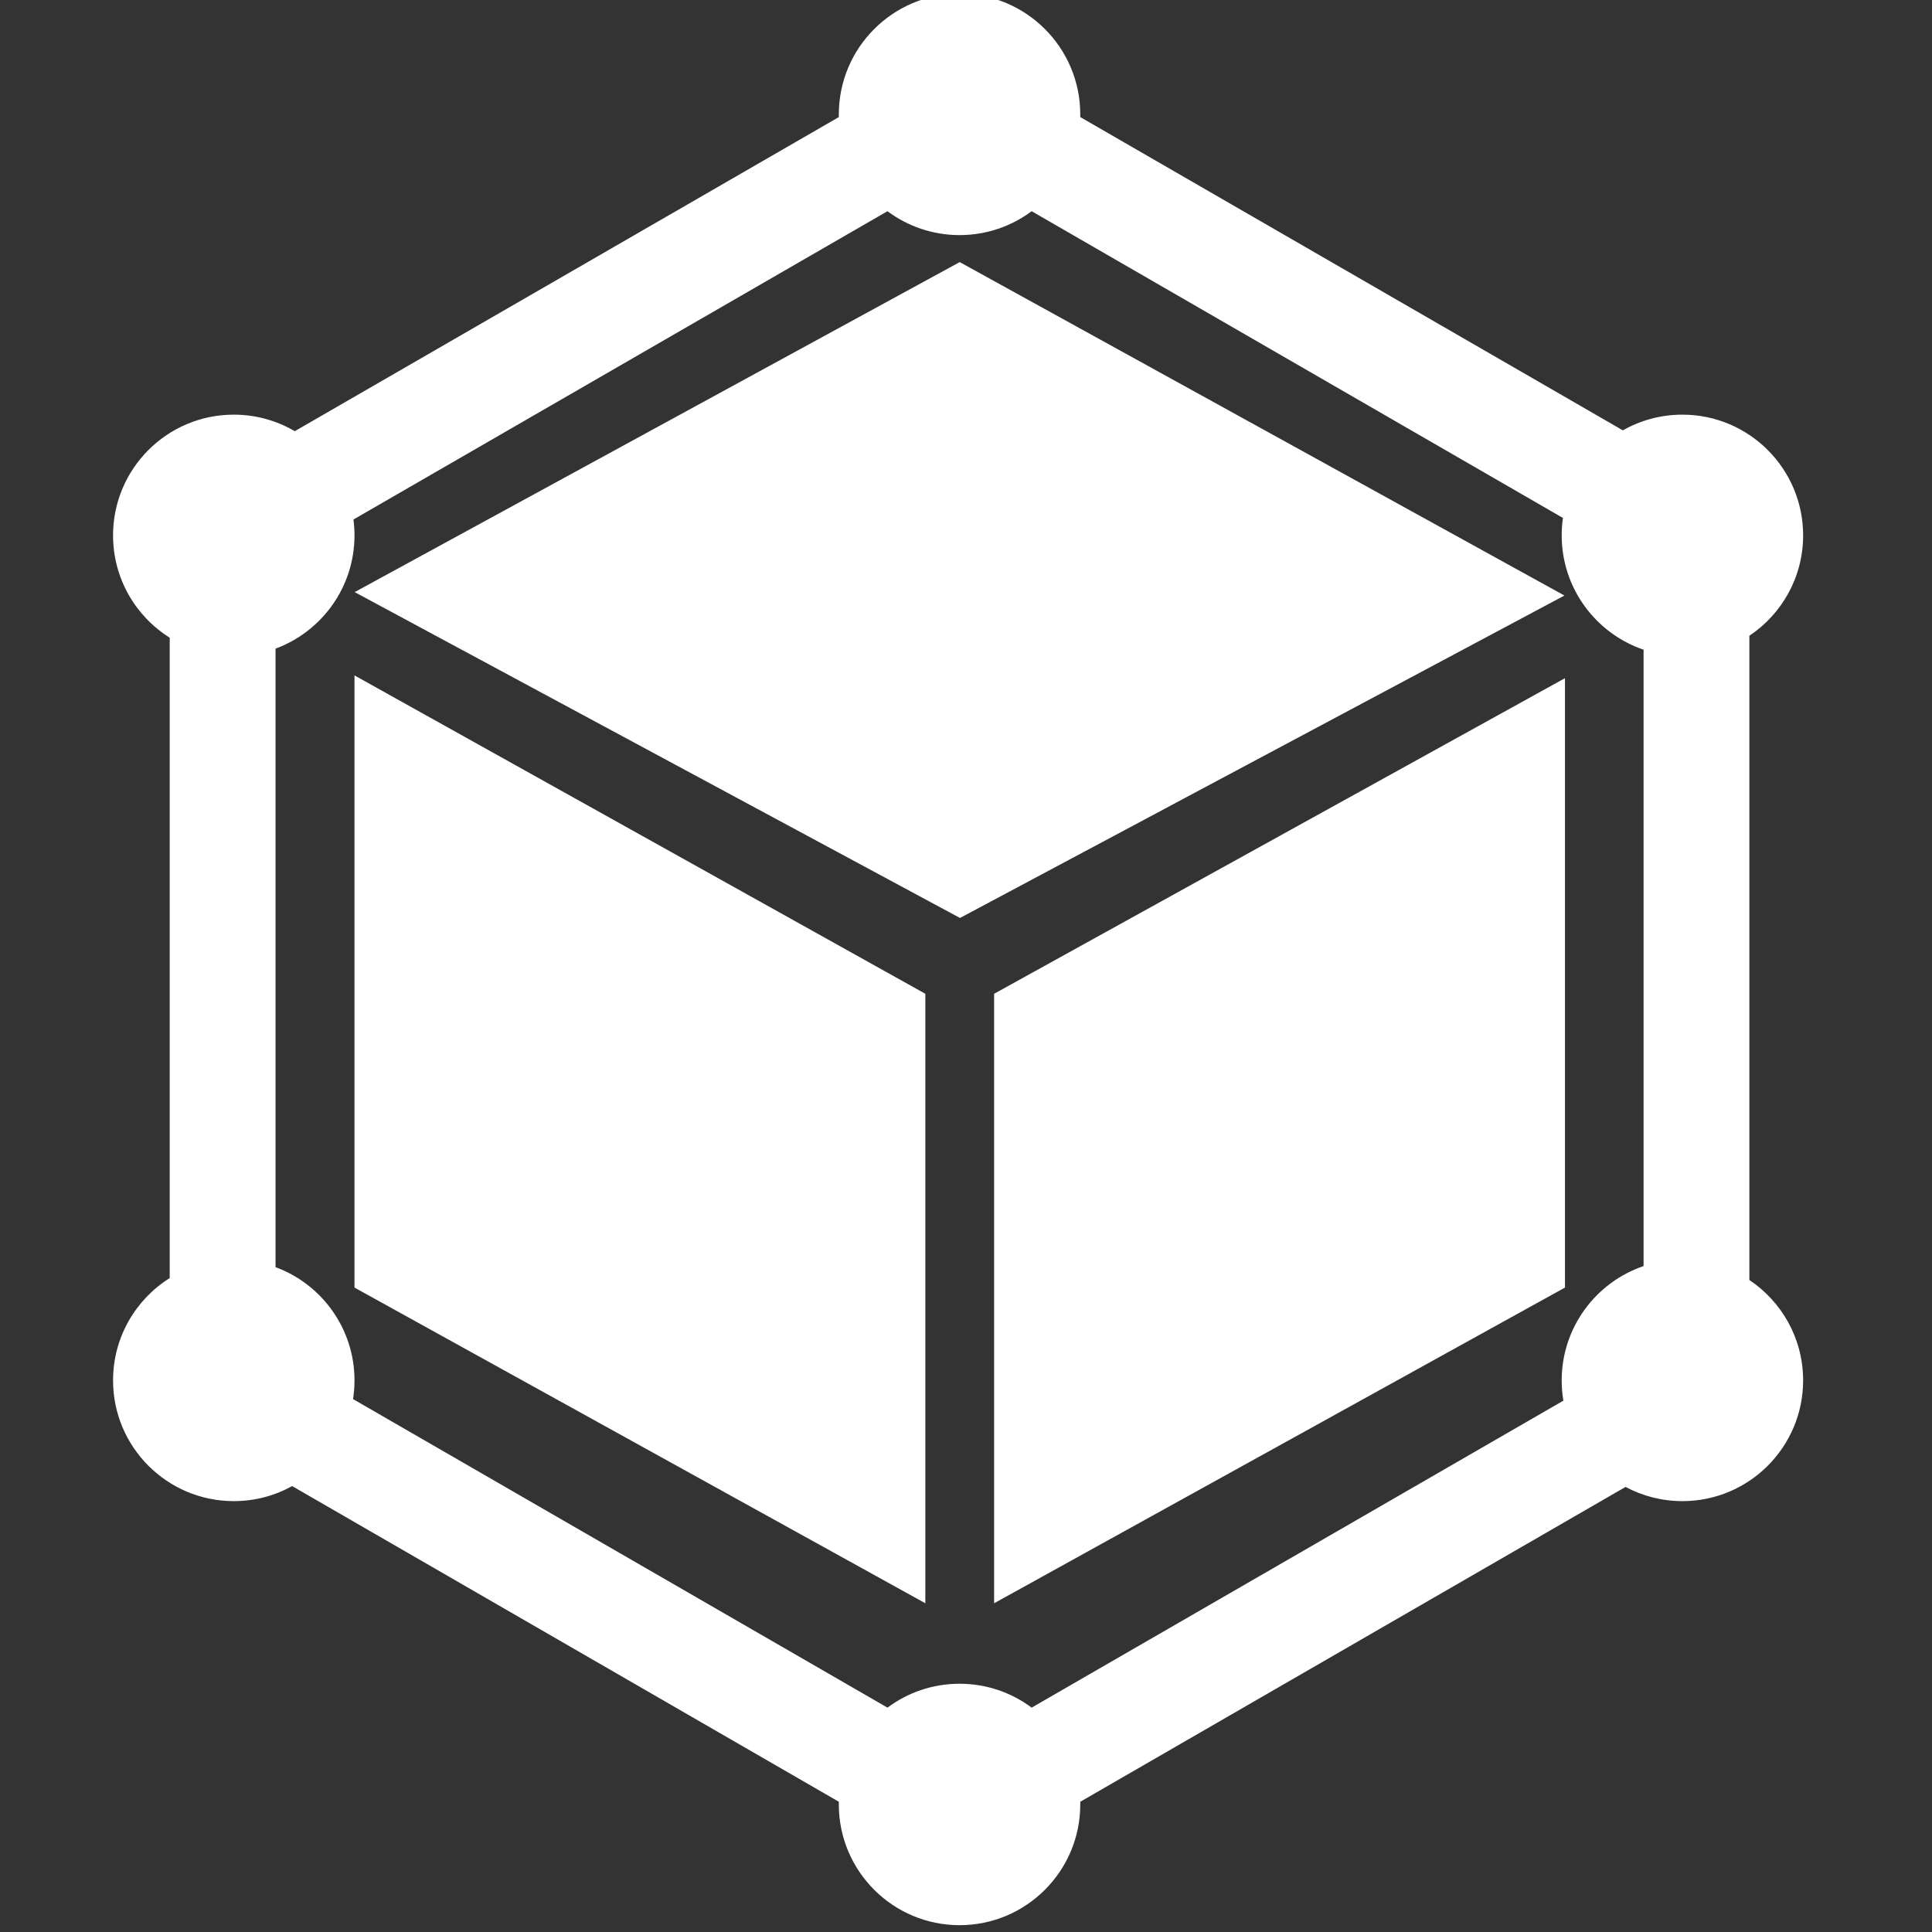 <?xml version="1.0" encoding="UTF-8" standalone="no"?>
<!DOCTYPE svg PUBLIC "-//W3C//DTD SVG 1.1//EN" "http://www.w3.org/Graphics/SVG/1.1/DTD/svg11.dtd">
<svg width="100%" height="100%" viewBox="0 0 64 64" version="1.1" xmlns="http://www.w3.org/2000/svg" xmlns:xlink="http://www.w3.org/1999/xlink" xml:space="preserve" xmlns:serif="http://www.serif.com/" style="fill-rule:evenodd;clip-rule:evenodd;stroke-linejoin:round;stroke-miterlimit:2;">
    <rect x="0" y="0" width="64" height="64" fill="#333333" stroke="none"/>
    <g transform="matrix(1,0,0,1,-1452,0)">
        <g transform="matrix(1.333,0,0,1.333,435.019,-841.333)">
            <path d="M783.773,634.067C783.773,634.045 783.772,634.022 783.772,634C783.772,632.344 785.117,631 786.772,631C788.428,631 789.772,632.344 789.772,634C789.772,634.022 789.772,634.045 789.772,634.067L803.256,641.852C803.693,641.604 804.198,641.462 804.736,641.462C806.391,641.462 807.736,642.806 807.736,644.462C807.736,645.502 807.205,646.419 806.4,646.957L806.4,662.967C807.205,663.505 807.736,664.422 807.736,665.462C807.736,667.118 806.391,668.462 804.736,668.462C804.225,668.462 803.744,668.334 803.323,668.109L789.772,675.933C789.772,675.955 789.772,675.978 789.772,676C789.772,677.656 788.428,679 786.772,679C785.117,679 783.772,677.656 783.772,676C783.772,675.978 783.773,675.955 783.773,675.933L770.186,668.088C769.756,668.327 769.261,668.462 768.736,668.462C767.08,668.462 765.736,667.118 765.736,665.462C765.736,664.391 766.298,663.45 767.144,662.919L767.144,647.005C766.298,646.475 765.736,645.534 765.736,644.462C765.736,642.806 767.08,641.462 768.736,641.462C769.289,641.462 769.807,641.612 770.252,641.873L783.773,634.067ZM788.564,636.406C788.064,636.779 787.444,637 786.772,637C786.101,637 785.481,636.779 784.981,636.406L771.71,644.068C771.727,644.197 771.736,644.329 771.736,644.462C771.736,645.753 770.919,646.854 769.774,647.277L769.774,662.647C770.919,663.07 771.736,664.171 771.736,665.462C771.736,665.62 771.723,665.775 771.7,665.926L784.981,673.594C785.481,673.221 786.101,673 786.772,673C787.444,673 788.064,673.221 788.564,673.594L801.778,665.965C801.75,665.802 801.736,665.633 801.736,665.462C801.736,664.144 802.588,663.023 803.771,662.621L803.771,647.303C802.588,646.901 801.736,645.78 801.736,644.462C801.736,644.315 801.746,644.17 801.767,644.029L788.564,636.406ZM785.922,655.854L771.736,647.942L771.736,663.155L785.922,671L785.922,655.854ZM787.631,655.854L787.631,671L801.817,663.155L801.817,648.011L787.631,655.854ZM771.741,645.872L786.776,637.671L801.804,645.957L786.783,653.97L771.741,645.872Z" style="fill:white;fill-rule:nonzero;"/>
        </g>
        <g id="Layer1">
        </g>
        <g id="Layer11" serif:id="Layer1">
        </g>
    </g>
</svg>

